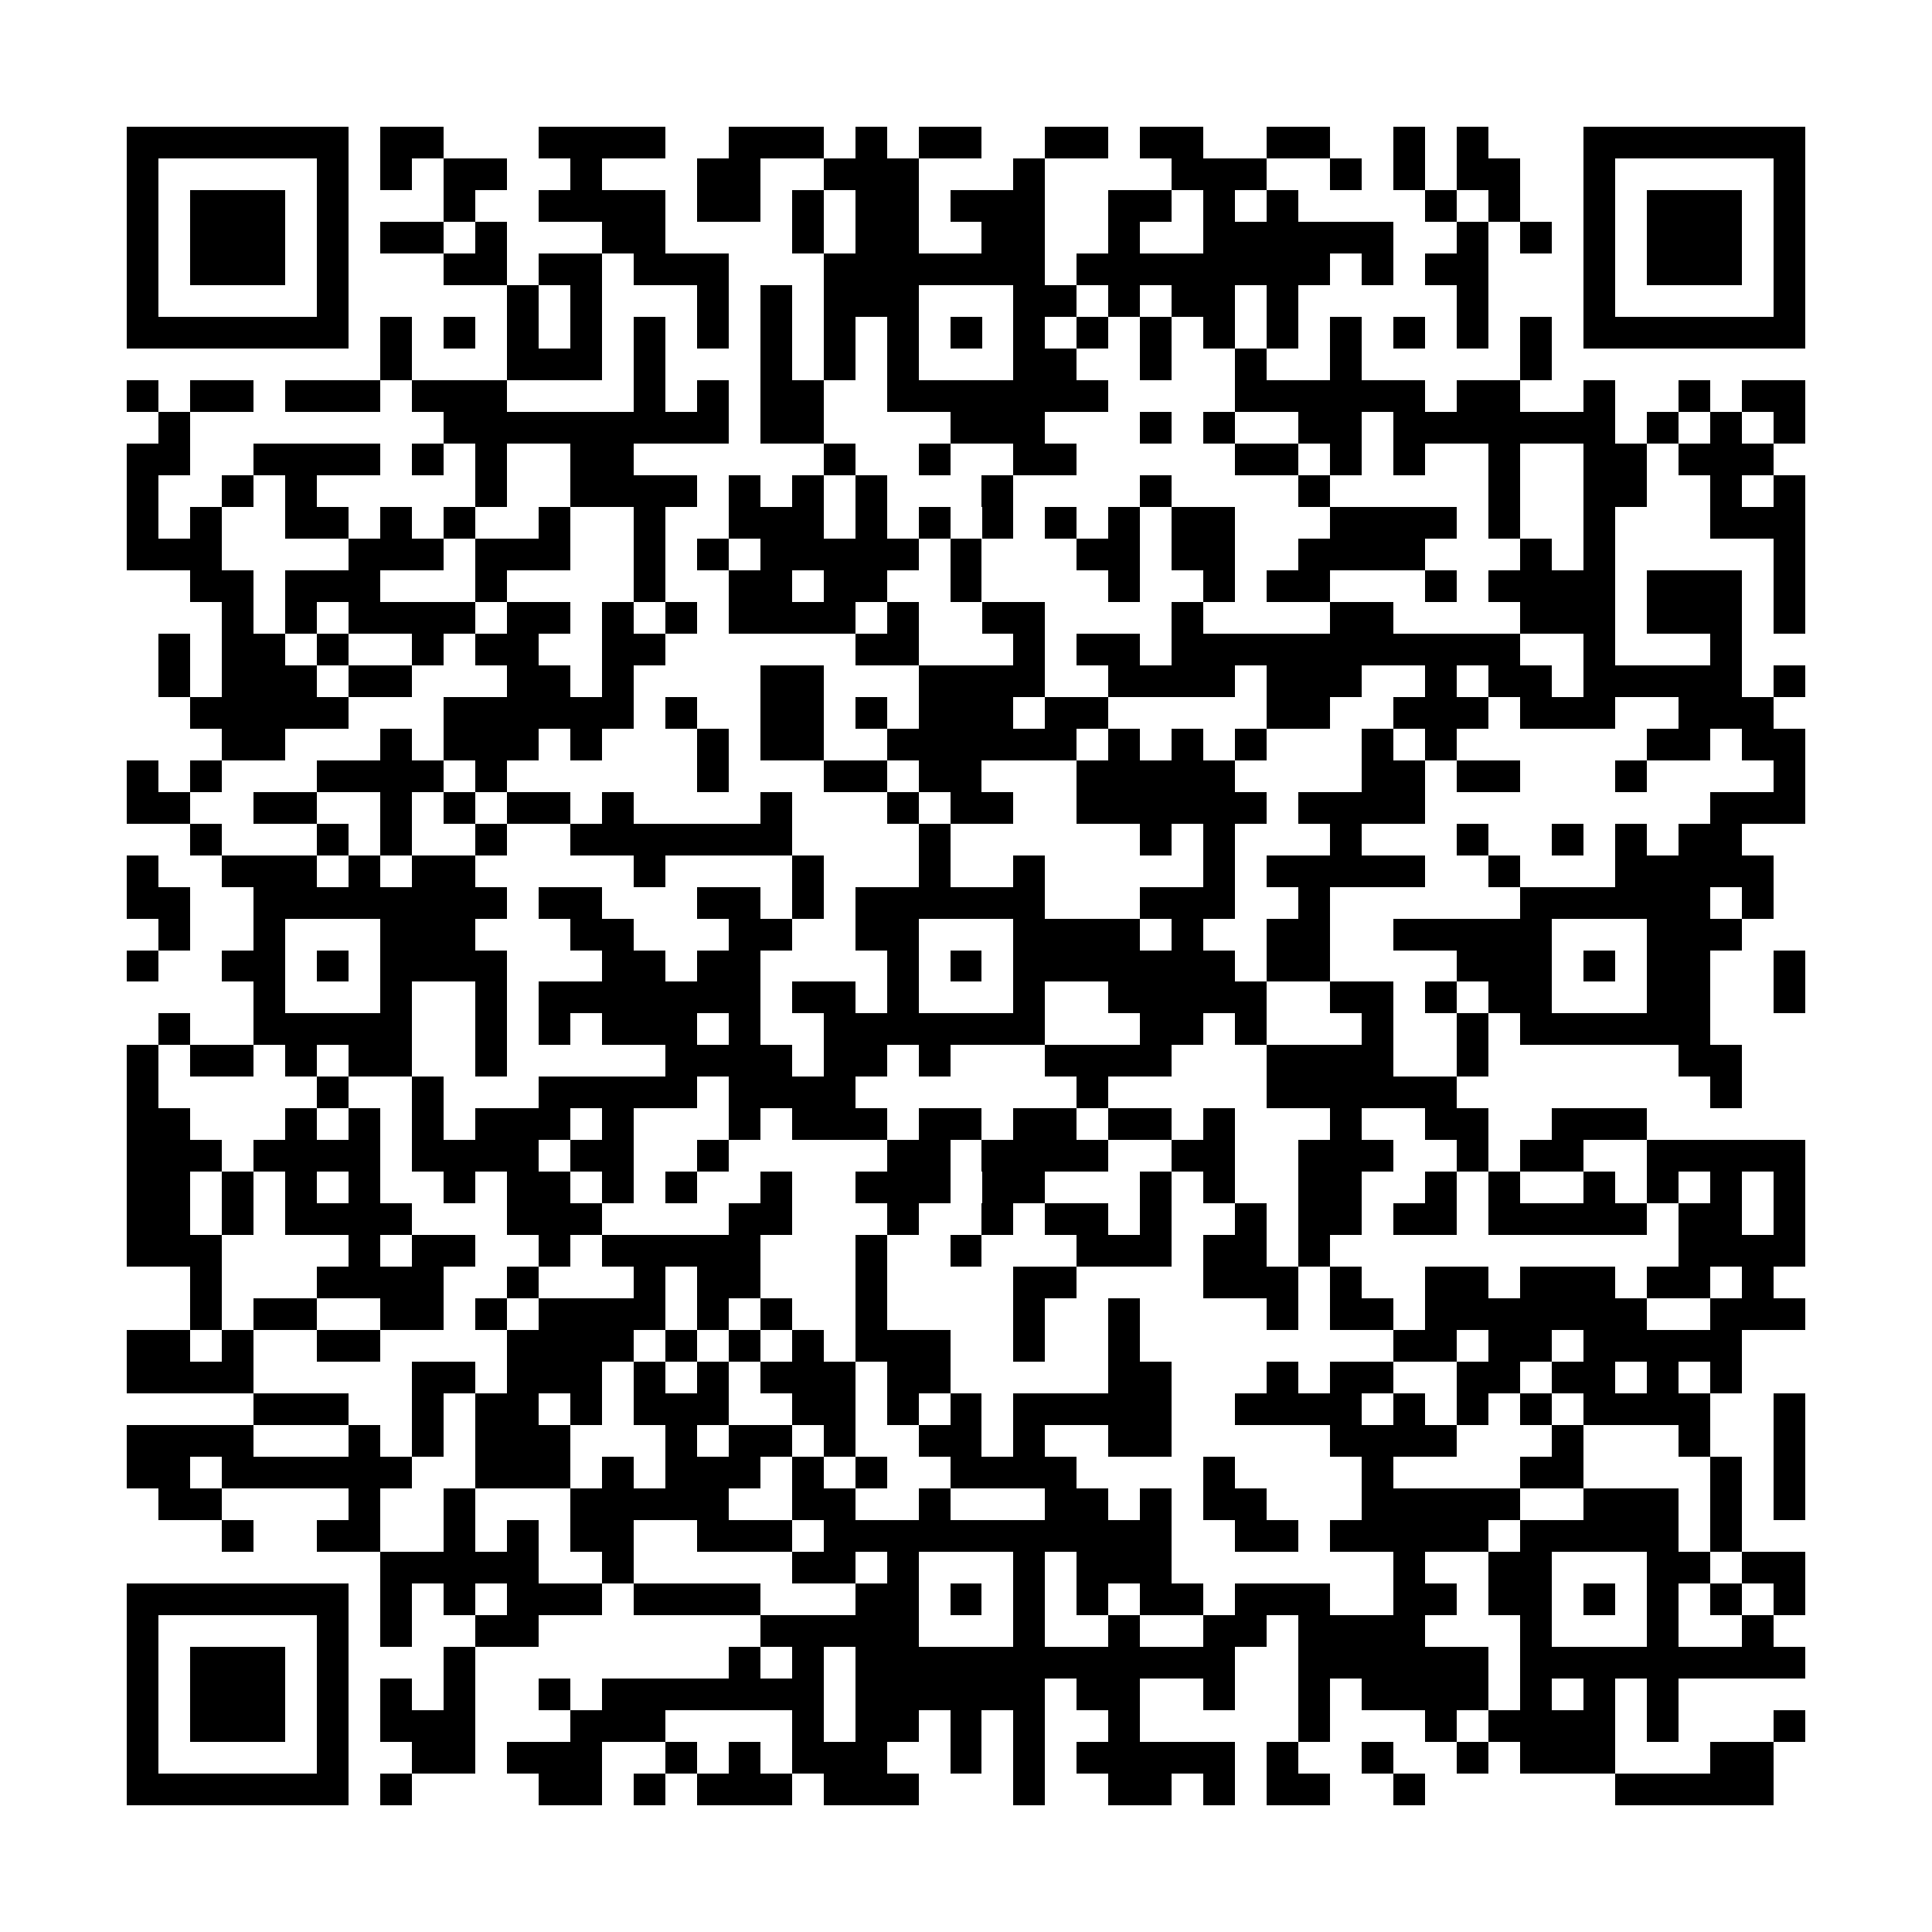 <?xml version="1.0" encoding="utf-8"?><!DOCTYPE svg PUBLIC "-//W3C//DTD SVG 1.1//EN" "http://www.w3.org/Graphics/SVG/1.1/DTD/svg11.dtd"><svg xmlns="http://www.w3.org/2000/svg" viewBox="0 0 61 61" shape-rendering="crispEdges"><path fill="#ffffff" d="M0 0h61v61H0z"/><path stroke="#000000" d="M4 4.5h7m1 0h2m3 0h4m2 0h3m1 0h1m1 0h2m2 0h2m1 0h2m2 0h2m2 0h1m1 0h1m3 0h7M4 5.5h1m5 0h1m1 0h1m1 0h2m2 0h1m3 0h2m2 0h3m3 0h1m4 0h3m2 0h1m1 0h1m1 0h2m2 0h1m5 0h1M4 6.5h1m1 0h3m1 0h1m3 0h1m2 0h4m1 0h2m1 0h1m1 0h2m1 0h3m2 0h2m1 0h1m1 0h1m4 0h1m1 0h1m2 0h1m1 0h3m1 0h1M4 7.5h1m1 0h3m1 0h1m1 0h2m1 0h1m3 0h2m4 0h1m1 0h2m2 0h2m2 0h1m2 0h6m2 0h1m1 0h1m1 0h1m1 0h3m1 0h1M4 8.5h1m1 0h3m1 0h1m3 0h2m1 0h2m1 0h3m3 0h7m1 0h8m1 0h1m1 0h2m3 0h1m1 0h3m1 0h1M4 9.5h1m5 0h1m5 0h1m1 0h1m3 0h1m1 0h1m1 0h3m3 0h2m1 0h1m1 0h2m1 0h1m5 0h1m3 0h1m5 0h1M4 10.5h7m1 0h1m1 0h1m1 0h1m1 0h1m1 0h1m1 0h1m1 0h1m1 0h1m1 0h1m1 0h1m1 0h1m1 0h1m1 0h1m1 0h1m1 0h1m1 0h1m1 0h1m1 0h1m1 0h1m1 0h7M12 11.5h1m3 0h3m1 0h1m3 0h1m1 0h1m1 0h1m3 0h2m2 0h1m2 0h1m2 0h1m5 0h1M4 12.5h1m1 0h2m1 0h3m1 0h3m4 0h1m1 0h1m1 0h2m2 0h7m4 0h6m1 0h2m2 0h1m2 0h1m1 0h2M5 13.5h1m8 0h9m1 0h2m4 0h3m3 0h1m1 0h1m2 0h2m1 0h7m1 0h1m1 0h1m1 0h1M4 14.5h2m2 0h4m1 0h1m1 0h1m2 0h2m6 0h1m2 0h1m2 0h2m5 0h2m1 0h1m1 0h1m2 0h1m2 0h2m1 0h3M4 15.5h1m2 0h1m1 0h1m5 0h1m2 0h4m1 0h1m1 0h1m1 0h1m3 0h1m4 0h1m4 0h1m5 0h1m2 0h2m2 0h1m1 0h1M4 16.5h1m1 0h1m2 0h2m1 0h1m1 0h1m2 0h1m2 0h1m2 0h3m1 0h1m1 0h1m1 0h1m1 0h1m1 0h1m1 0h2m3 0h4m1 0h1m2 0h1m3 0h3M4 17.5h3m4 0h3m1 0h3m2 0h1m1 0h1m1 0h5m1 0h1m3 0h2m1 0h2m2 0h4m3 0h1m1 0h1m5 0h1M6 18.5h2m1 0h3m3 0h1m4 0h1m2 0h2m1 0h2m2 0h1m4 0h1m2 0h1m1 0h2m3 0h1m1 0h4m1 0h3m1 0h1M7 19.5h1m1 0h1m1 0h4m1 0h2m1 0h1m1 0h1m1 0h4m1 0h1m2 0h2m4 0h1m4 0h2m4 0h3m1 0h3m1 0h1M5 20.5h1m1 0h2m1 0h1m2 0h1m1 0h2m2 0h2m6 0h2m3 0h1m1 0h2m1 0h11m2 0h1m3 0h1M5 21.5h1m1 0h3m1 0h2m3 0h2m1 0h1m4 0h2m3 0h4m2 0h4m1 0h3m2 0h1m1 0h2m1 0h5m1 0h1M6 22.5h5m3 0h6m1 0h1m2 0h2m1 0h1m1 0h3m1 0h2m5 0h2m2 0h3m1 0h3m2 0h3M7 23.5h2m3 0h1m1 0h3m1 0h1m3 0h1m1 0h2m2 0h6m1 0h1m1 0h1m1 0h1m3 0h1m1 0h1m6 0h2m1 0h2M4 24.5h1m1 0h1m3 0h4m1 0h1m6 0h1m3 0h2m1 0h2m3 0h5m4 0h2m1 0h2m3 0h1m4 0h1M4 25.5h2m2 0h2m2 0h1m1 0h1m1 0h2m1 0h1m4 0h1m3 0h1m1 0h2m2 0h6m1 0h4m9 0h3M6 26.5h1m3 0h1m1 0h1m2 0h1m2 0h7m4 0h1m6 0h1m1 0h1m3 0h1m3 0h1m2 0h1m1 0h1m1 0h2M4 27.5h1m2 0h3m1 0h1m1 0h2m5 0h1m4 0h1m3 0h1m2 0h1m5 0h1m1 0h5m2 0h1m3 0h5M4 28.5h2m2 0h8m1 0h2m3 0h2m1 0h1m1 0h6m3 0h3m2 0h1m6 0h6m1 0h1M5 29.5h1m2 0h1m3 0h3m3 0h2m3 0h2m2 0h2m3 0h4m1 0h1m2 0h2m2 0h5m3 0h3M4 30.5h1m2 0h2m1 0h1m1 0h4m3 0h2m1 0h2m4 0h1m1 0h1m1 0h7m1 0h2m4 0h3m1 0h1m1 0h2m2 0h1M8 31.5h1m3 0h1m2 0h1m1 0h7m1 0h2m1 0h1m3 0h1m2 0h5m2 0h2m1 0h1m1 0h2m3 0h2m2 0h1M5 32.5h1m2 0h5m2 0h1m1 0h1m1 0h3m1 0h1m2 0h7m3 0h2m1 0h1m3 0h1m2 0h1m1 0h6M4 33.5h1m1 0h2m1 0h1m1 0h2m2 0h1m5 0h4m1 0h2m1 0h1m3 0h4m3 0h4m2 0h1m6 0h2M4 34.5h1m5 0h1m2 0h1m3 0h5m1 0h4m7 0h1m5 0h6m8 0h1M4 35.5h2m3 0h1m1 0h1m1 0h1m1 0h3m1 0h1m3 0h1m1 0h3m1 0h2m1 0h2m1 0h2m1 0h1m3 0h1m2 0h2m2 0h3M4 36.5h3m1 0h4m1 0h4m1 0h2m2 0h1m5 0h2m1 0h4m2 0h2m2 0h3m2 0h1m1 0h2m2 0h5M4 37.5h2m1 0h1m1 0h1m1 0h1m2 0h1m1 0h2m1 0h1m1 0h1m2 0h1m2 0h3m1 0h2m3 0h1m1 0h1m2 0h2m2 0h1m1 0h1m2 0h1m1 0h1m1 0h1m1 0h1M4 38.5h2m1 0h1m1 0h4m3 0h3m4 0h2m3 0h1m2 0h1m1 0h2m1 0h1m2 0h1m1 0h2m1 0h2m1 0h5m1 0h2m1 0h1M4 39.5h3m4 0h1m1 0h2m2 0h1m1 0h5m3 0h1m2 0h1m3 0h3m1 0h2m1 0h1m11 0h4M6 40.5h1m3 0h4m2 0h1m3 0h1m1 0h2m3 0h1m4 0h2m4 0h3m1 0h1m2 0h2m1 0h3m1 0h2m1 0h1M6 41.5h1m1 0h2m2 0h2m1 0h1m1 0h4m1 0h1m1 0h1m2 0h1m4 0h1m2 0h1m4 0h1m1 0h2m1 0h7m2 0h3M4 42.5h2m1 0h1m2 0h2m4 0h4m1 0h1m1 0h1m1 0h1m1 0h3m2 0h1m2 0h1m8 0h2m1 0h2m1 0h5M4 43.5h4m5 0h2m1 0h3m1 0h1m1 0h1m1 0h3m1 0h2m5 0h2m3 0h1m1 0h2m2 0h2m1 0h2m1 0h1m1 0h1M8 44.5h3m2 0h1m1 0h2m1 0h1m1 0h3m2 0h2m1 0h1m1 0h1m1 0h5m2 0h4m1 0h1m1 0h1m1 0h1m1 0h4m2 0h1M4 45.5h4m3 0h1m1 0h1m1 0h3m3 0h1m1 0h2m1 0h1m2 0h2m1 0h1m2 0h2m5 0h4m3 0h1m3 0h1m2 0h1M4 46.5h2m1 0h6m2 0h3m1 0h1m1 0h3m1 0h1m1 0h1m2 0h4m4 0h1m4 0h1m4 0h2m4 0h1m1 0h1M5 47.5h2m4 0h1m2 0h1m3 0h5m2 0h2m2 0h1m3 0h2m1 0h1m1 0h2m3 0h5m2 0h3m1 0h1m1 0h1M7 48.5h1m2 0h2m2 0h1m1 0h1m1 0h2m2 0h3m1 0h11m2 0h2m1 0h5m1 0h5m1 0h1M12 49.5h5m2 0h1m5 0h2m1 0h1m3 0h1m1 0h3m7 0h1m2 0h2m3 0h2m1 0h2M4 50.5h7m1 0h1m1 0h1m1 0h3m1 0h4m3 0h2m1 0h1m1 0h1m1 0h1m1 0h2m1 0h3m2 0h2m1 0h2m1 0h1m1 0h1m1 0h1m1 0h1M4 51.5h1m5 0h1m1 0h1m2 0h2m7 0h5m3 0h1m2 0h1m2 0h2m1 0h4m3 0h1m3 0h1m2 0h1M4 52.5h1m1 0h3m1 0h1m3 0h1m8 0h1m1 0h1m1 0h12m2 0h6m1 0h9M4 53.5h1m1 0h3m1 0h1m1 0h1m1 0h1m2 0h1m1 0h7m1 0h6m1 0h2m2 0h1m2 0h1m1 0h4m1 0h1m1 0h1m1 0h1M4 54.5h1m1 0h3m1 0h1m1 0h3m3 0h3m4 0h1m1 0h2m1 0h1m1 0h1m2 0h1m5 0h1m3 0h1m1 0h4m1 0h1m3 0h1M4 55.5h1m5 0h1m2 0h2m1 0h3m2 0h1m1 0h1m1 0h3m2 0h1m1 0h1m1 0h5m1 0h1m2 0h1m2 0h1m1 0h3m3 0h2M4 56.5h7m1 0h1m4 0h2m1 0h1m1 0h3m1 0h3m3 0h1m2 0h2m1 0h1m1 0h2m2 0h1m6 0h5"/></svg>
